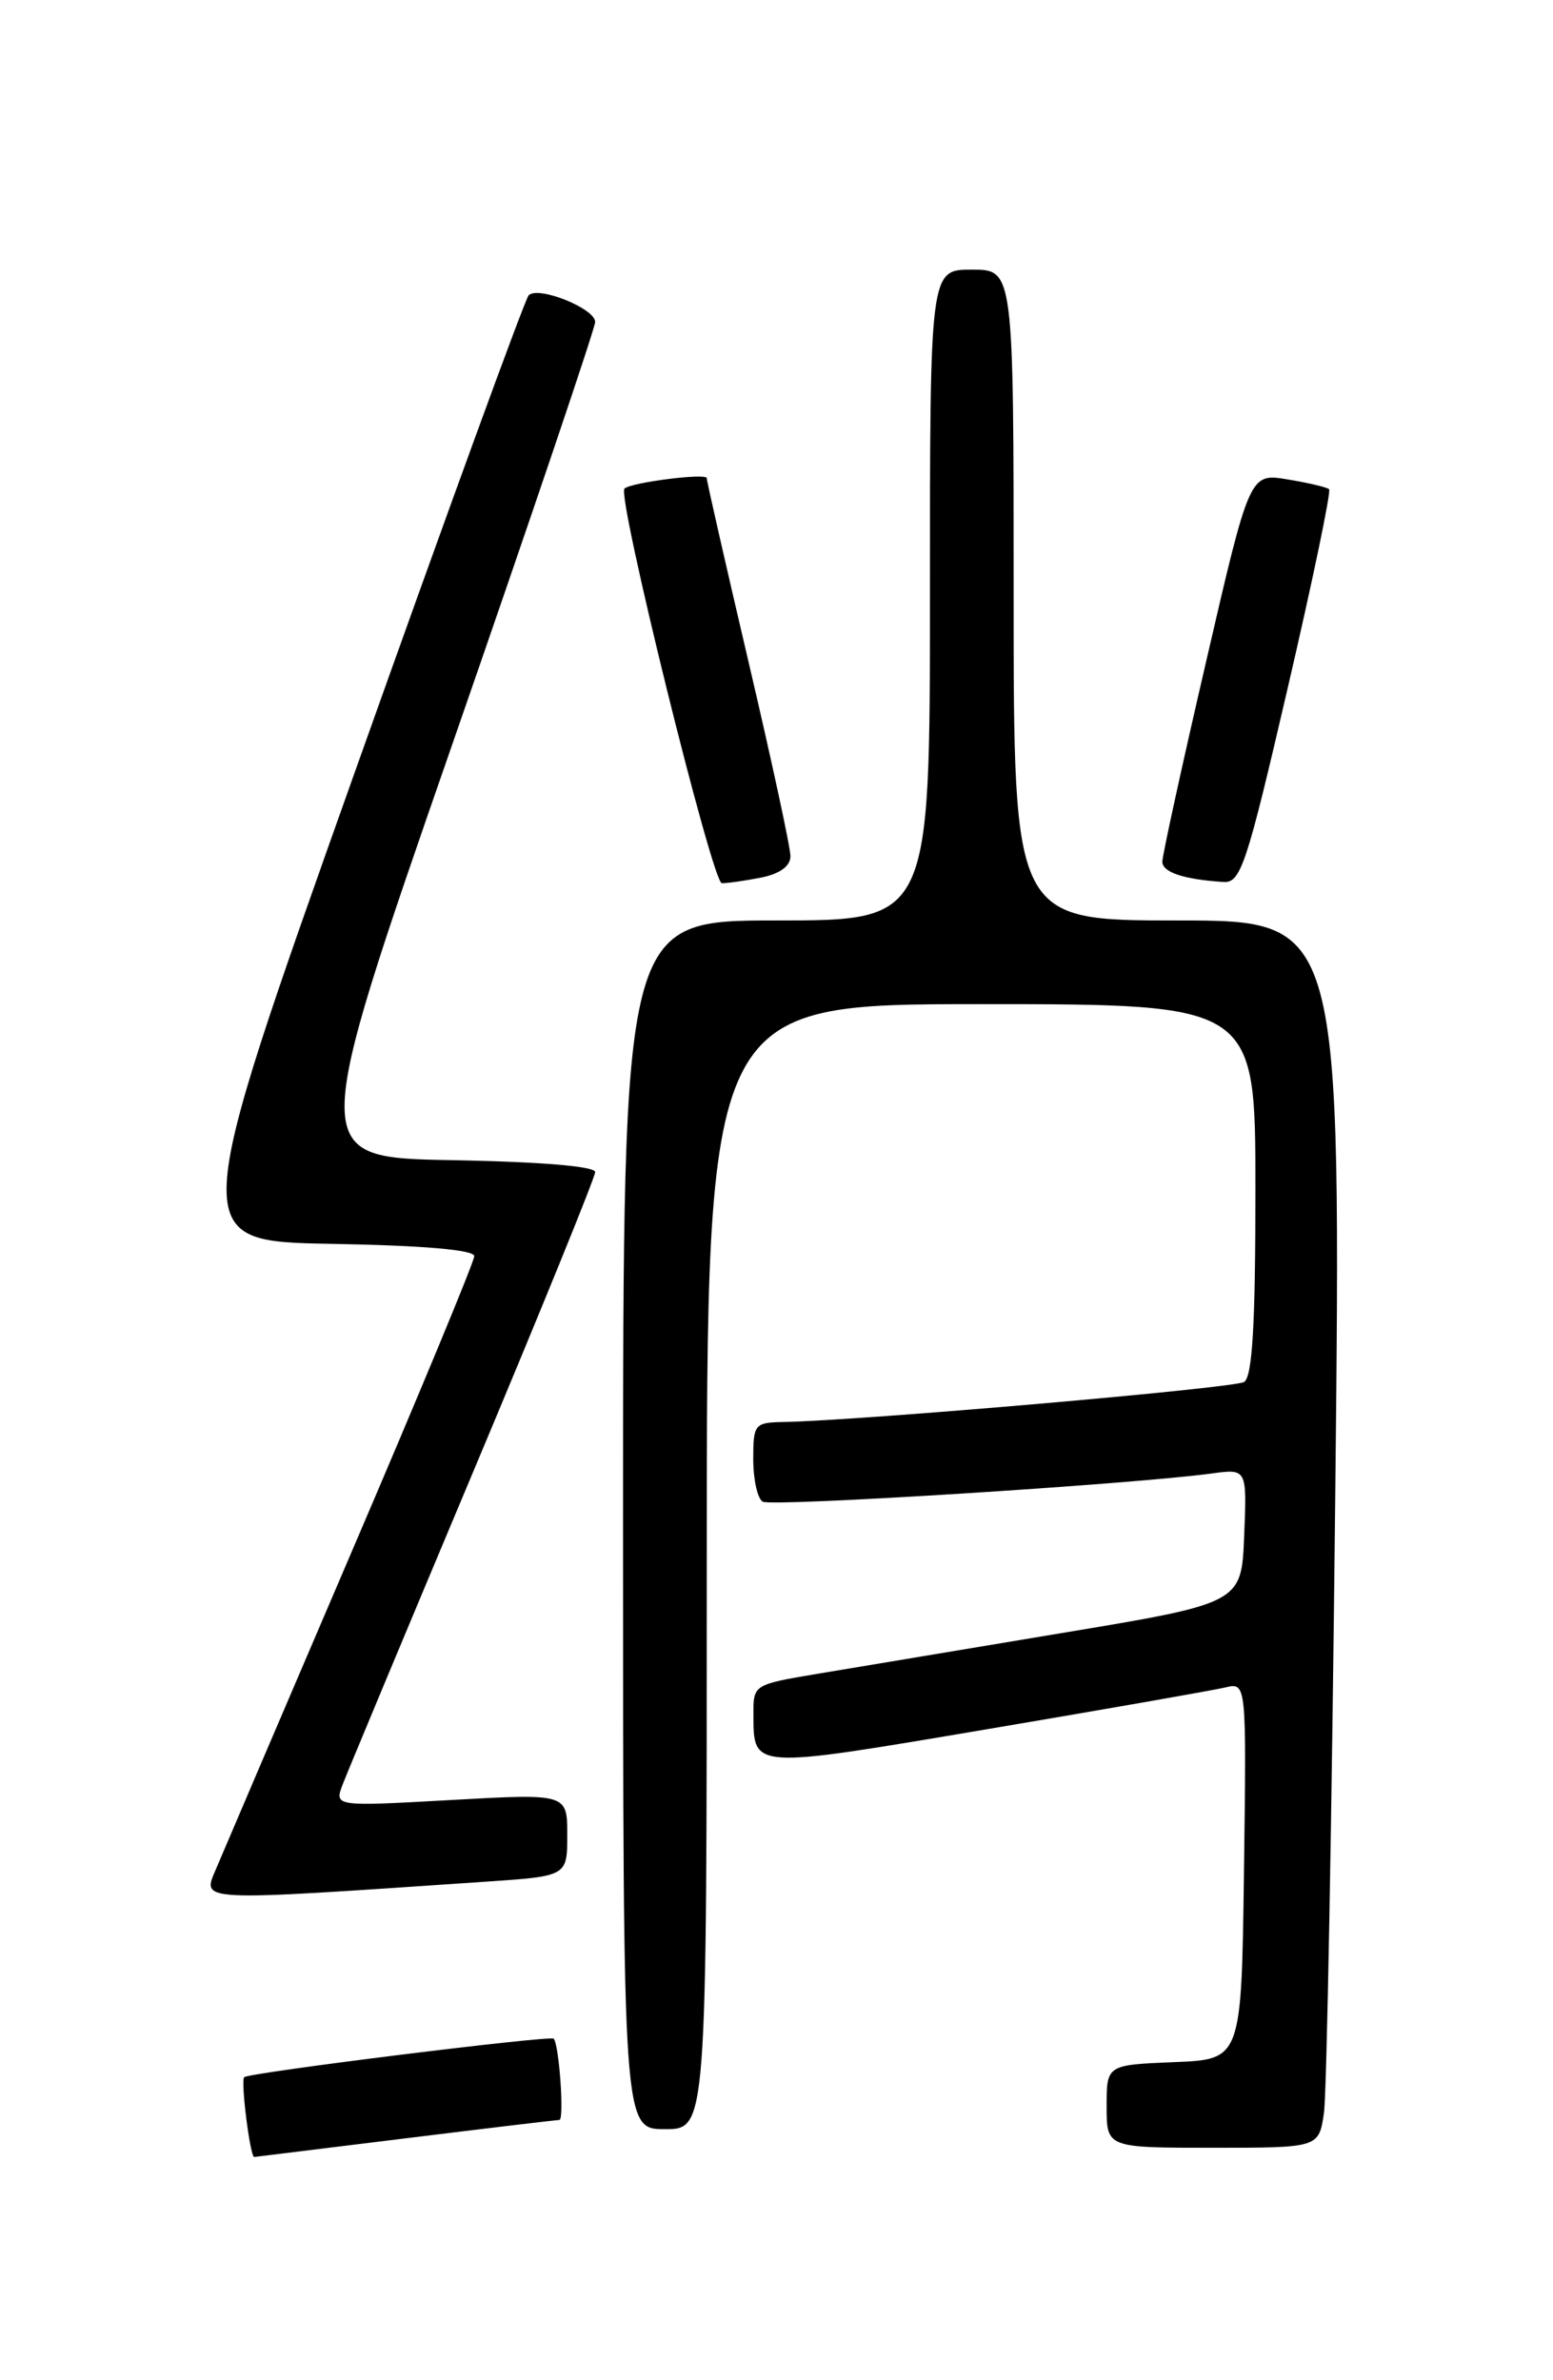 <?xml version="1.0" encoding="UTF-8" standalone="no"?>
<!DOCTYPE svg PUBLIC "-//W3C//DTD SVG 1.1//EN" "http://www.w3.org/Graphics/SVG/1.1/DTD/svg11.dtd" >
<svg xmlns="http://www.w3.org/2000/svg" xmlns:xlink="http://www.w3.org/1999/xlink" version="1.1" viewBox="0 0 167 256">
 <g >
 <path fill="currentColor"
d=" M 43.50 230.00 C 52.30 228.91 59.79 228.02 60.15 228.01 C 60.69 228.00 60.14 220.04 59.55 219.27 C 59.25 218.88 26.75 222.92 26.26 223.41 C 25.86 223.80 26.90 232.02 27.34 231.99 C 27.43 231.98 34.70 231.09 43.50 230.00 Z  M 142.37 227.25 C 142.67 225.19 143.22 195.49 143.58 161.25 C 144.24 99.00 144.24 99.00 126.62 99.00 C 109.00 99.00 109.00 99.00 109.00 64.00 C 109.00 29.00 109.00 29.00 104.50 29.00 C 100.00 29.00 100.00 29.00 100.00 64.00 C 100.00 99.00 100.00 99.00 83.50 99.00 C 67.00 99.00 67.00 99.00 67.00 164.00 C 67.00 229.00 67.00 229.00 71.50 229.00 C 76.00 229.00 76.00 229.00 76.00 168.50 C 76.00 108.00 76.00 108.00 105.50 108.00 C 135.00 108.00 135.00 108.00 135.00 127.94 C 135.00 142.54 134.67 148.08 133.78 148.64 C 132.70 149.30 92.56 152.79 84.25 152.94 C 81.14 153.00 81.00 153.17 81.00 156.94 C 81.00 159.11 81.45 161.16 82.01 161.51 C 82.94 162.08 121.56 159.66 130.29 158.48 C 134.09 157.96 134.09 157.96 133.79 165.20 C 133.50 172.43 133.50 172.43 114.00 175.67 C 103.28 177.46 91.46 179.43 87.75 180.05 C 81.07 181.17 81.00 181.22 81.02 184.34 C 81.04 190.31 80.66 190.29 106.05 186.00 C 118.95 183.82 130.52 181.79 131.77 181.49 C 134.04 180.95 134.04 180.95 133.77 201.23 C 133.50 221.50 133.50 221.50 126.25 221.79 C 119.00 222.09 119.00 222.09 119.00 226.54 C 119.00 231.00 119.00 231.00 130.41 231.00 C 141.82 231.00 141.82 231.00 142.37 227.25 Z  M 52.25 202.38 C 61.00 201.79 61.00 201.79 61.00 197.35 C 61.00 192.90 61.00 192.90 48.47 193.60 C 35.94 194.30 35.94 194.30 36.86 191.90 C 37.36 190.58 43.68 175.45 50.89 158.28 C 58.10 141.12 64.00 126.61 64.00 126.06 C 64.00 125.44 58.11 124.95 48.60 124.78 C 33.20 124.50 33.20 124.50 48.60 80.16 C 57.07 55.77 64.00 35.28 64.00 34.63 C 64.00 33.18 57.88 30.72 56.85 31.76 C 56.45 32.17 48.05 55.22 38.17 83.00 C 20.21 133.50 20.21 133.50 35.61 133.78 C 45.50 133.95 51.00 134.43 51.00 135.10 C 51.00 135.68 45.08 149.95 37.85 166.82 C 30.62 183.70 24.07 199.02 23.29 200.87 C 21.73 204.59 20.55 204.53 52.25 202.38 Z  M 81.88 94.38 C 83.88 93.97 85.00 93.15 85.00 92.08 C 85.00 91.15 82.97 81.77 80.50 71.22 C 78.03 60.67 76.00 51.76 76.00 51.43 C 76.00 50.85 67.88 51.88 67.15 52.55 C 66.31 53.31 76.60 94.99 77.62 94.99 C 78.24 95.00 80.16 94.72 81.88 94.38 Z  M 138.47 74.01 C 141.15 62.46 143.16 52.84 142.92 52.62 C 142.69 52.40 140.67 51.93 138.44 51.56 C 134.38 50.89 134.38 50.89 129.69 71.19 C 127.10 82.36 124.99 92.03 124.99 92.68 C 125.00 93.82 127.28 94.58 131.55 94.86 C 133.42 94.99 134.04 93.11 138.47 74.01 Z "/>
</g>
</svg>